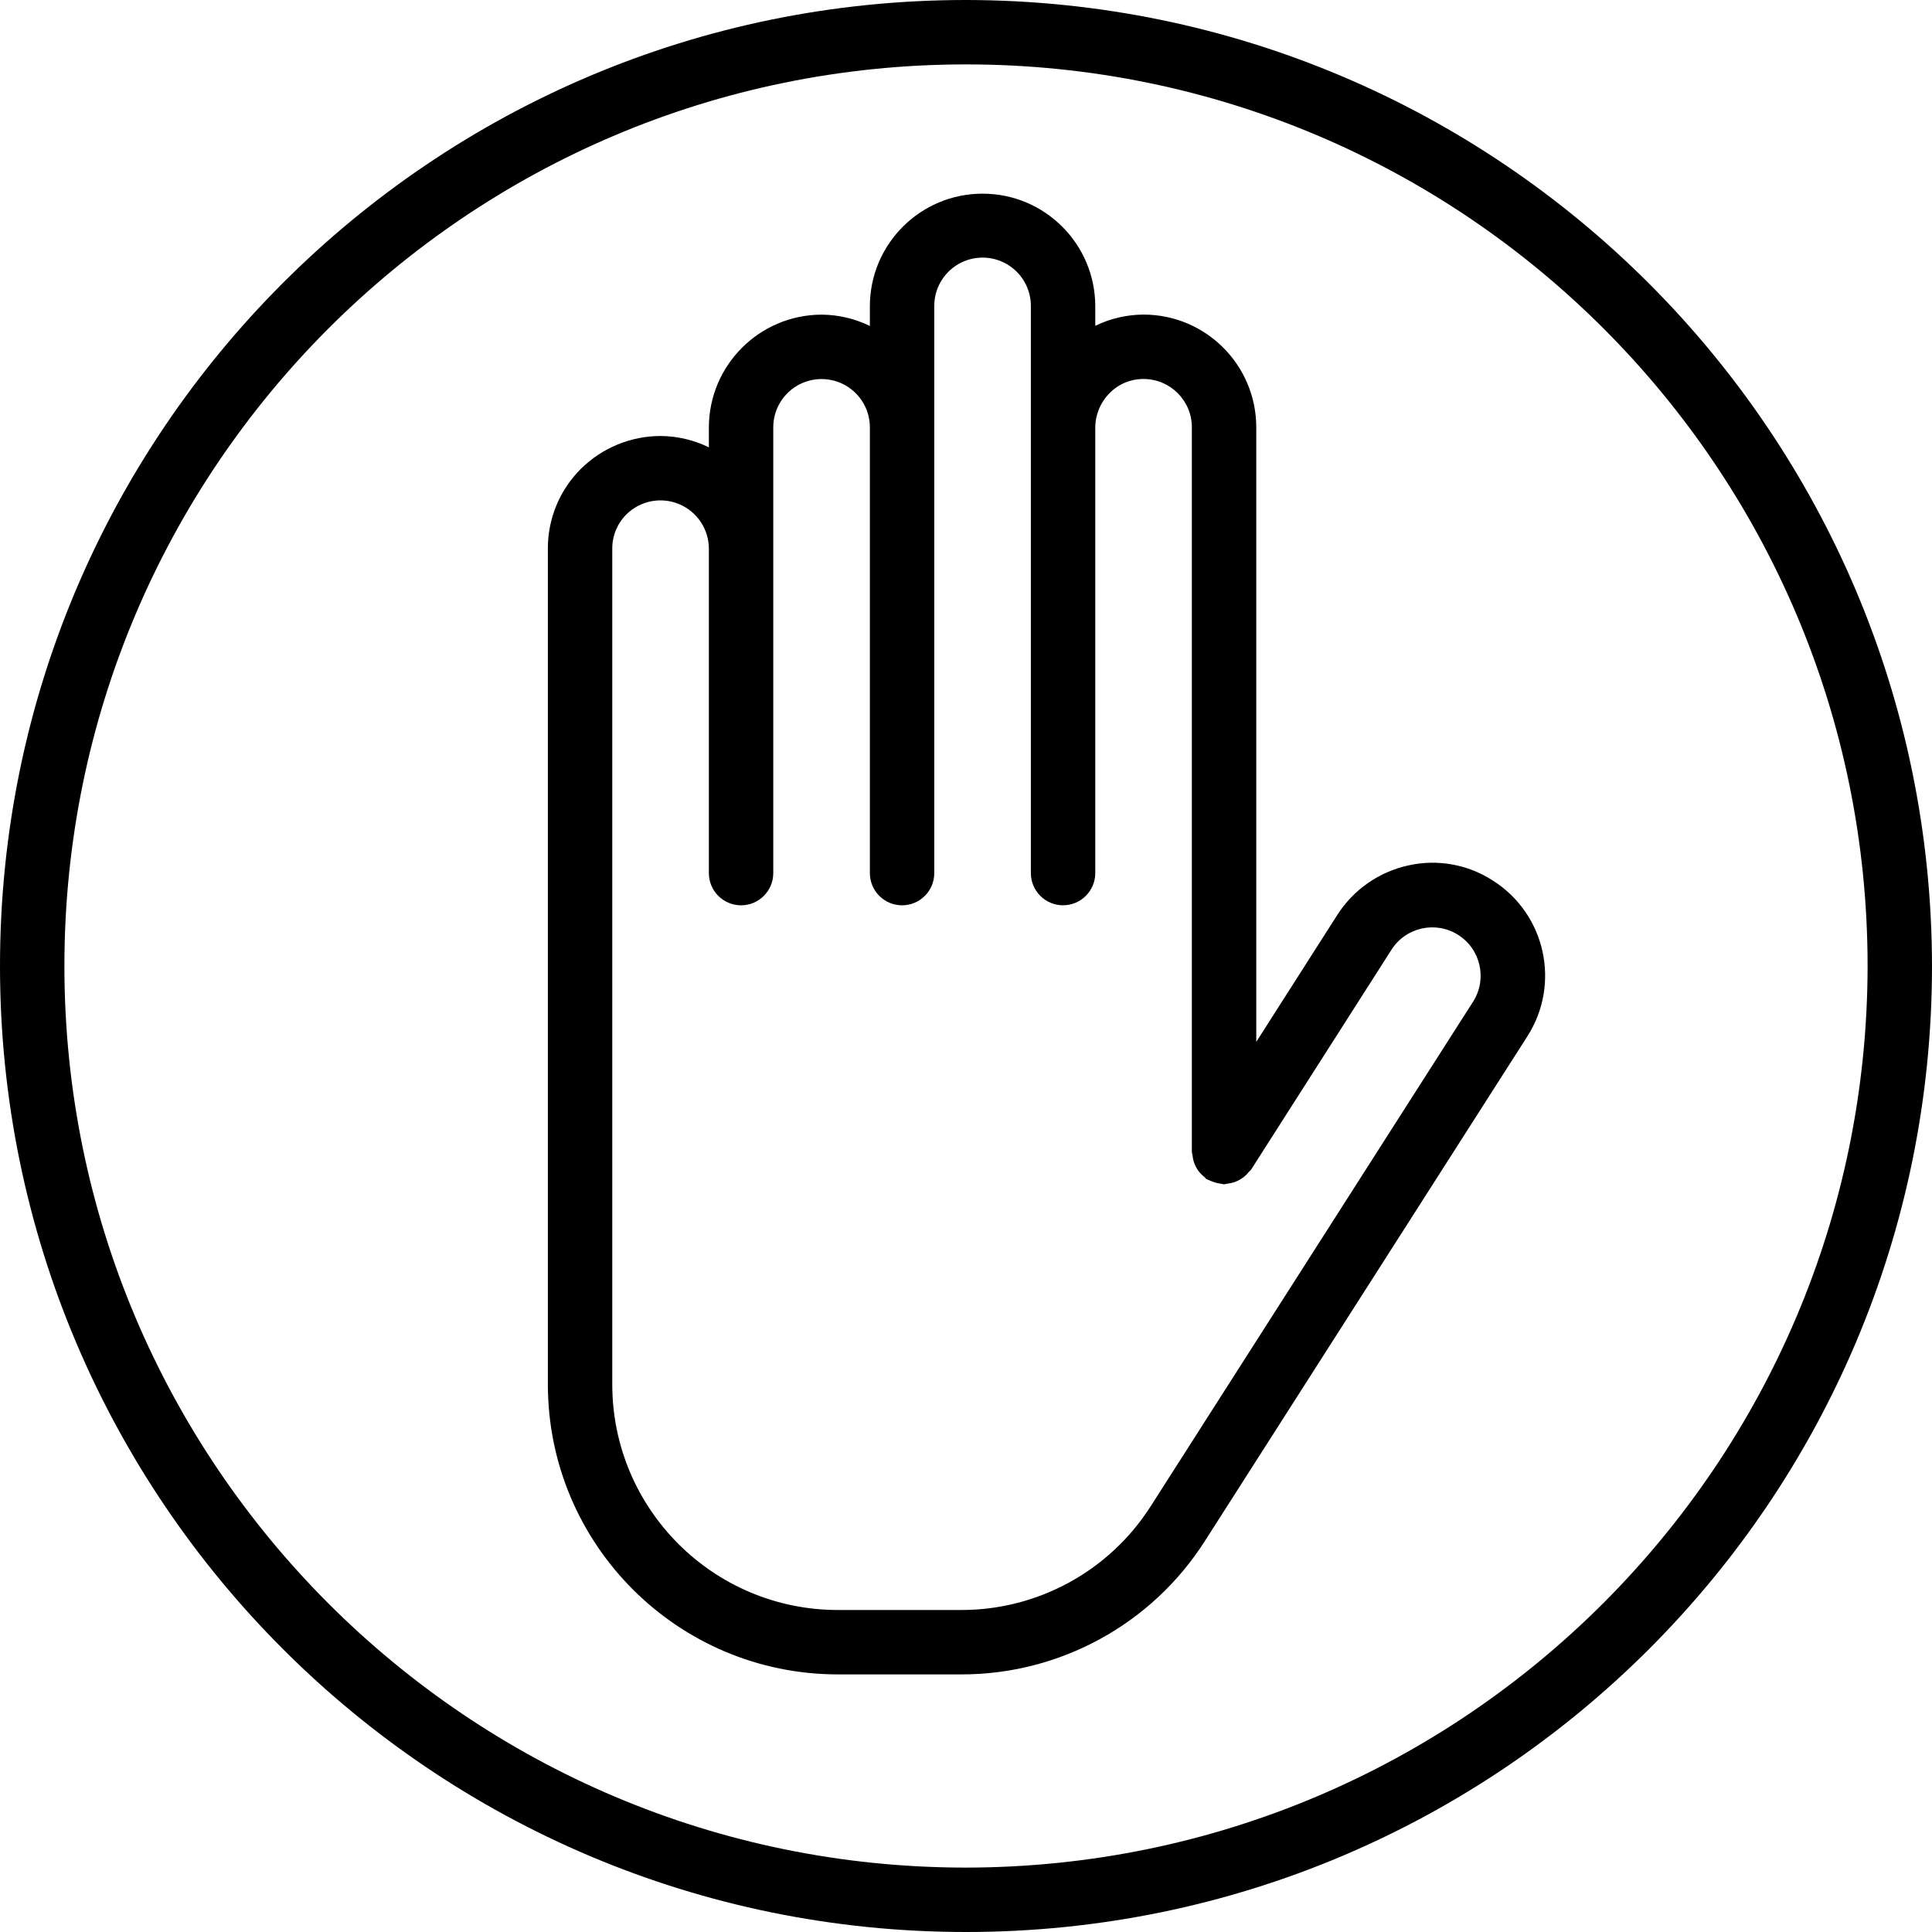 <?xml version="1.0" encoding="iso-8859-1"?>
<!-- Generator: Adobe Illustrator 19.0.0, SVG Export Plug-In . SVG Version: 6.00 Build 0)  -->
<svg version="1.1" id="Capa_1" xmlns="http://www.w3.org/2000/svg" xmlns:xlink="http://www.w3.org/1999/xlink" x="0px" y="0px"
	 viewBox="0 0 512 512" style="enable-background:new 0 0 512 512;" xml:space="preserve">
<g>
	<g>
		<g>
			<path d="M256,0C114.615,0,0,114.615,0,256s114.615,256,256,256s256-114.615,256-256C511.84,114.682,397.318,0.16,256,0z
				 M256,494.933C124.041,494.933,17.067,387.959,17.067,256S124.041,17.067,256,17.067S494.933,124.041,494.933,256
				C494.785,387.898,387.898,494.785,256,494.933z"/>
			<path d="M395.675,233.392L395.675,233.392c-6.651-4.334-14.775-5.789-22.517-4.033c-7.736,1.71-14.479,6.418-18.75,13.092
				l-21.483,33.652V113.233c-0.02-16.487-13.38-29.847-29.867-29.867c-4.436,0.021-8.811,1.039-12.8,2.979v-5.154
				c0-16.495-13.372-29.867-29.867-29.867c-16.495,0-29.867,13.372-29.867,29.867v5.2c-3.985-1.955-8.361-2.984-12.8-3.008
				c-16.521,0.055-29.88,13.471-29.867,29.992v5.179c-3.984-1.958-8.361-2.988-12.8-3.012c-7.918,0.016-15.511,3.15-21.133,8.725
				c-5.618,5.598-8.763,13.211-8.733,21.141v221.525c0.046,42.396,34.404,76.754,76.8,76.8h32.667
				c26.225,0.065,50.652-13.316,64.717-35.45l85.433-133.708C413.653,260.68,409.565,242.245,395.675,233.392z M390.417,265.4
				L390.417,265.4l-85.426,133.701c-10.943,17.21-29.939,27.614-50.333,27.566h-32.667c-32.973-0.04-59.693-26.76-59.733-59.733
				V145.408c-0.018-3.398,1.323-6.663,3.725-9.067c3.692-3.673,9.238-4.749,14.036-2.724c4.798,2.025,7.895,6.749,7.839,11.957
				v85.809c0,4.713,3.821,8.533,8.533,8.533c4.713,0,8.533-3.82,8.533-8.533V113.375c-0.044-4.602,2.385-8.875,6.364-11.189
				c3.979-2.314,8.893-2.314,12.872,0c3.979,2.314,6.409,6.586,6.364,11.189v118.008c0,4.713,3.82,8.533,8.533,8.533
				s8.533-3.82,8.533-8.533V81.192c-0.044-4.602,2.385-8.875,6.364-11.189c3.979-2.314,8.893-2.314,12.872,0
				c3.979,2.314,6.409,6.586,6.364,11.189v150.183c0,4.713,3.82,8.533,8.533,8.533s8.533-3.821,8.533-8.533V113.408
				c-0.004-3.457,1.362-6.774,3.8-9.225c2.368-2.417,5.616-3.771,9-3.75c7.066,0.008,12.792,5.734,12.8,12.8v192.091
				c0.043,0.296,0.102,0.589,0.177,0.879c0.055,0.576,0.169,1.144,0.342,1.696c0.5,1.588,1.474,2.986,2.79,4.006
				c0.234,0.188,0.375,0.446,0.633,0.61c0.2,0.127,0.431,0.137,0.637,0.246c1.022,0.499,2.121,0.822,3.251,0.954
				c0.244,0.021,0.454,0.142,0.704,0.142c0.303-0.043,0.603-0.104,0.898-0.181c0.561-0.055,1.115-0.166,1.653-0.333
				c1.019-0.331,1.968-0.847,2.799-1.522c0.456-0.38,0.871-0.809,1.235-1.278c0.185-0.231,0.442-0.371,0.606-0.627l37.183-58.242
				c3.803-5.947,11.699-7.7,17.661-3.92S394.174,259.423,390.417,265.4z"/>
		</g>
	</g>
</g>
<g>
</g>
<g>
</g>
<g>
</g>
<g>
</g>
<g>
</g>
<g>
</g>
<g>
</g>
<g>
</g>
<g>
</g>
<g>
</g>
<g>
</g>
<g>
</g>
<g>
</g>
<g>
</g>
<g>
</g>
</svg>
